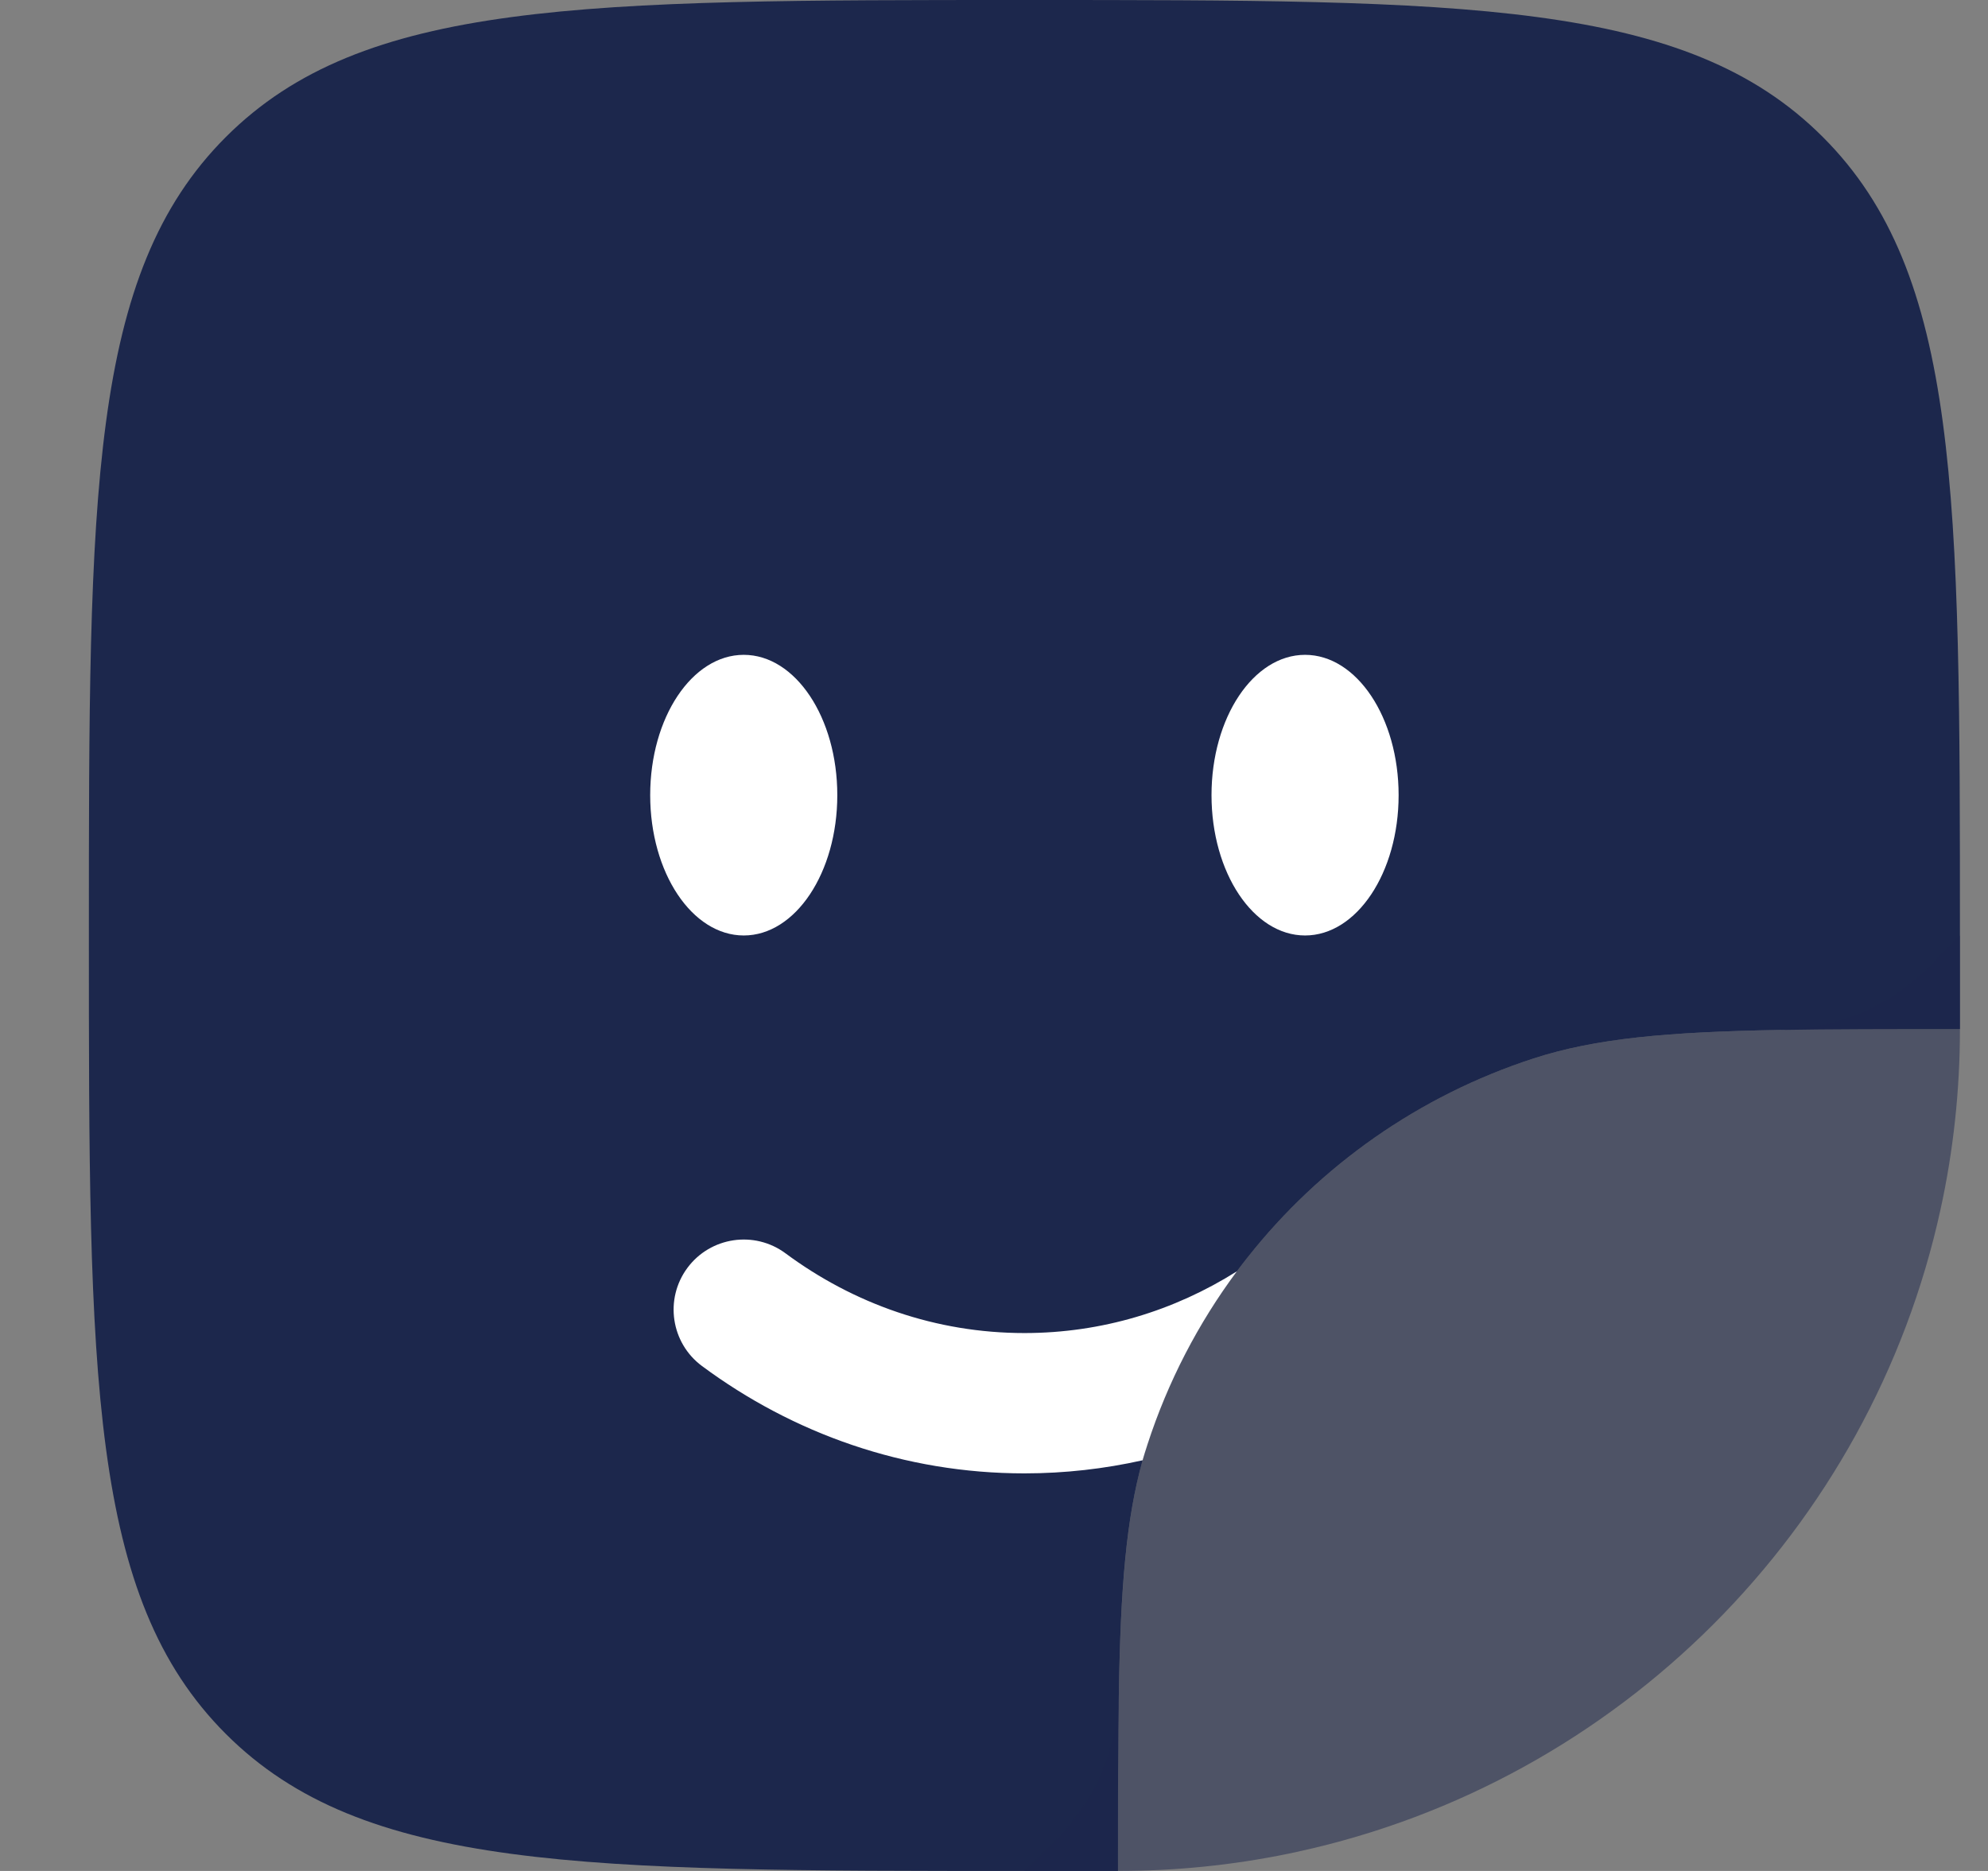 <svg width="17" height="16" viewBox="0 0 17 16" fill="none" xmlns="http://www.w3.org/2000/svg">
<rect x="0" y="0" width="17" height="16" fill="#808080" stroke="none"/>
<path d="M15.217 8.808C15.653 8.8 16.159 8.8 16.76 8.8V8C16.76 4.229 16.76 2.343 15.588 1.172C14.417 0 12.531 0 8.76 0C4.989 0 3.103 0 1.931 1.172C0.76 2.343 0.76 4.229 0.76 8C0.76 11.771 0.76 13.657 1.931 14.828C3.103 16 4.989 16 8.76 16H9.56C9.56 15.399 9.56 14.893 9.568 14.457C9.583 13.582 9.63 12.99 9.771 12.487L9.773 12.48C9.784 12.443 9.795 12.406 9.806 12.37L9.811 12.354C9.987 11.815 10.247 11.316 10.577 10.872C10.606 10.833 10.636 10.794 10.667 10.755C11.288 9.968 12.135 9.37 13.113 9.052C13.645 8.879 14.263 8.825 15.217 8.808Z" fill="#1C274C"/>
<path opacity="0.5" d="M11.063 15.843L11.06 15.843L11.011 15.854L11.009 15.854C10.541 15.95 10.056 16 9.56 16H8.76L9.035 15.725C9.372 15.389 9.559 14.933 9.568 14.457C9.585 13.503 9.639 12.885 9.811 12.354C10.32 10.788 11.548 9.56 13.113 9.052C13.645 8.879 14.263 8.825 15.217 8.808C15.693 8.799 16.149 8.612 16.485 8.275L16.76 8.001V8.8C16.76 9.329 16.703 9.846 16.594 10.343C15.996 13.081 13.841 15.236 11.103 15.834L11.063 15.843Z" fill="#1C274C"/>
<path d="M11.16 8C11.602 8 11.96 7.463 11.96 6.8C11.96 6.137 11.602 5.6 11.16 5.6C10.718 5.6 10.36 6.137 10.36 6.8C10.36 7.463 10.718 8 11.16 8Z" fill="white"/>
<path d="M6.36 8C6.802 8 7.16 7.463 7.16 6.8C7.16 6.137 6.802 5.6 6.36 5.6C5.918 5.6 5.56 6.137 5.56 6.8C5.56 7.463 5.918 8 6.36 8Z" fill="white"/>
<path d="M9.812 12.354C9.987 11.815 10.247 11.316 10.577 10.872C10.042 11.209 9.422 11.4 8.76 11.4C8.003 11.4 7.3 11.15 6.717 10.718C6.451 10.521 6.075 10.577 5.878 10.843C5.681 11.109 5.737 11.485 6.003 11.682C6.781 12.259 7.732 12.6 8.76 12.6C9.107 12.6 9.445 12.561 9.771 12.488L9.773 12.48C9.784 12.443 9.795 12.406 9.807 12.37L9.812 12.354Z" fill="white"/>
</svg>
